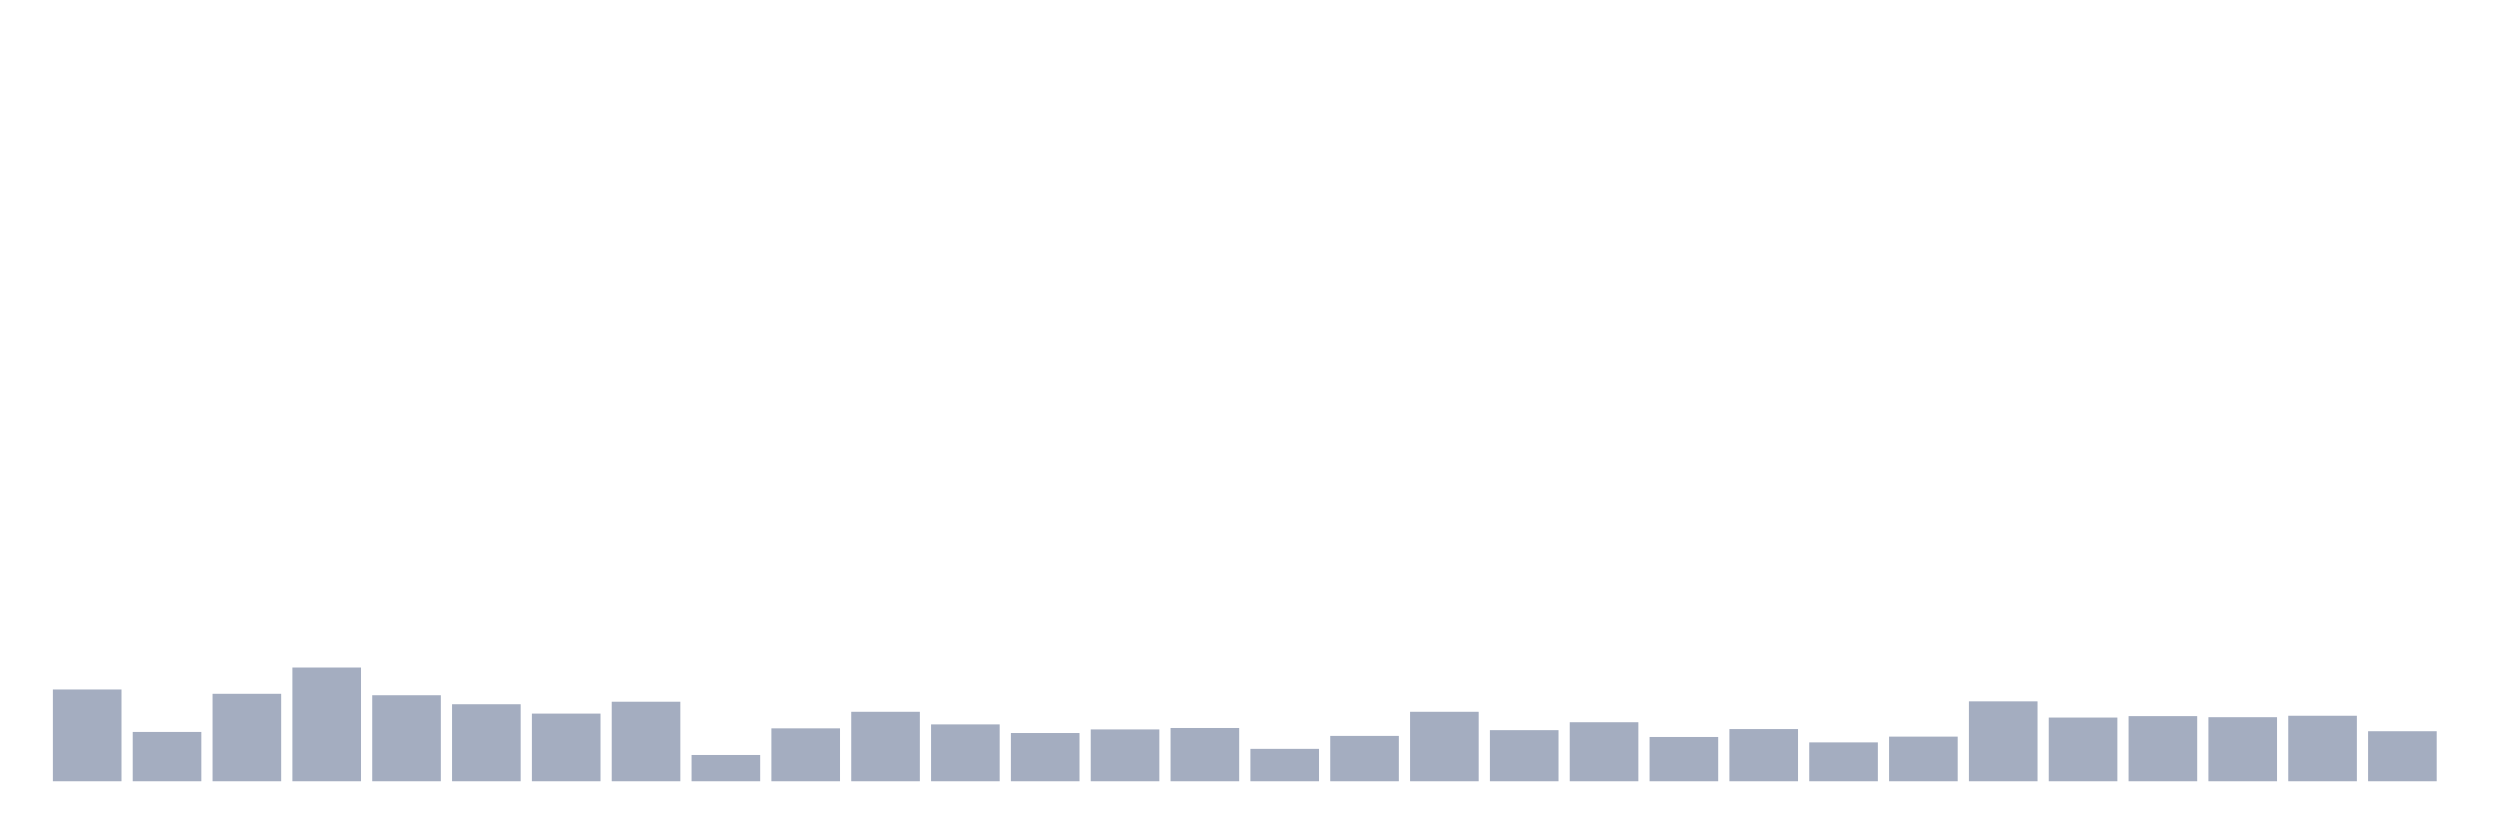 <svg xmlns="http://www.w3.org/2000/svg" viewBox="0 0 480 160"><g transform="translate(10,10)"><rect class="bar" x="0.153" width="13.175" y="122.379" height="17.621" fill="rgb(164,173,192)"></rect><rect class="bar" x="15.482" width="13.175" y="130.533" height="9.467" fill="rgb(164,173,192)"></rect><rect class="bar" x="30.81" width="13.175" y="123.208" height="16.792" fill="rgb(164,173,192)"></rect><rect class="bar" x="46.138" width="13.175" y="118.164" height="21.836" fill="rgb(164,173,192)"></rect><rect class="bar" x="61.466" width="13.175" y="123.485" height="16.515" fill="rgb(164,173,192)"></rect><rect class="bar" x="76.794" width="13.175" y="125.212" height="14.788" fill="rgb(164,173,192)"></rect><rect class="bar" x="92.123" width="13.175" y="127.009" height="12.991" fill="rgb(164,173,192)"></rect><rect class="bar" x="107.451" width="13.175" y="124.729" height="15.271" fill="rgb(164,173,192)"></rect><rect class="bar" x="122.779" width="13.175" y="134.956" height="5.044" fill="rgb(164,173,192)"></rect><rect class="bar" x="138.107" width="13.175" y="129.842" height="10.158" fill="rgb(164,173,192)"></rect><rect class="bar" x="153.436" width="13.175" y="126.663" height="13.337" fill="rgb(164,173,192)"></rect><rect class="bar" x="168.764" width="13.175" y="129.082" height="10.918" fill="rgb(164,173,192)"></rect><rect class="bar" x="184.092" width="13.175" y="130.74" height="9.26" fill="rgb(164,173,192)"></rect><rect class="bar" x="199.42" width="13.175" y="130.049" height="9.951" fill="rgb(164,173,192)"></rect><rect class="bar" x="214.748" width="13.175" y="129.773" height="10.227" fill="rgb(164,173,192)"></rect><rect class="bar" x="230.077" width="13.175" y="133.781" height="6.219" fill="rgb(164,173,192)"></rect><rect class="bar" x="245.405" width="13.175" y="131.293" height="8.707" fill="rgb(164,173,192)"></rect><rect class="bar" x="260.733" width="13.175" y="126.663" height="13.337" fill="rgb(164,173,192)"></rect><rect class="bar" x="276.061" width="13.175" y="130.188" height="9.812" fill="rgb(164,173,192)"></rect><rect class="bar" x="291.39" width="13.175" y="128.667" height="11.333" fill="rgb(164,173,192)"></rect><rect class="bar" x="306.718" width="13.175" y="131.5" height="8.5" fill="rgb(164,173,192)"></rect><rect class="bar" x="322.046" width="13.175" y="129.98" height="10.02" fill="rgb(164,173,192)"></rect><rect class="bar" x="337.374" width="13.175" y="132.537" height="7.463" fill="rgb(164,173,192)"></rect><rect class="bar" x="352.702" width="13.175" y="131.431" height="8.569" fill="rgb(164,173,192)"></rect><rect class="bar" x="368.031" width="13.175" y="124.659" height="15.341" fill="rgb(164,173,192)"></rect><rect class="bar" x="383.359" width="13.175" y="127.769" height="12.231" fill="rgb(164,173,192)"></rect><rect class="bar" x="398.687" width="13.175" y="127.493" height="12.507" fill="rgb(164,173,192)"></rect><rect class="bar" x="414.015" width="13.175" y="127.7" height="12.3" fill="rgb(164,173,192)"></rect><rect class="bar" x="429.344" width="13.175" y="127.423" height="12.577" fill="rgb(164,173,192)"></rect><rect class="bar" x="444.672" width="13.175" y="130.395" height="9.605" fill="rgb(164,173,192)"></rect></g></svg>